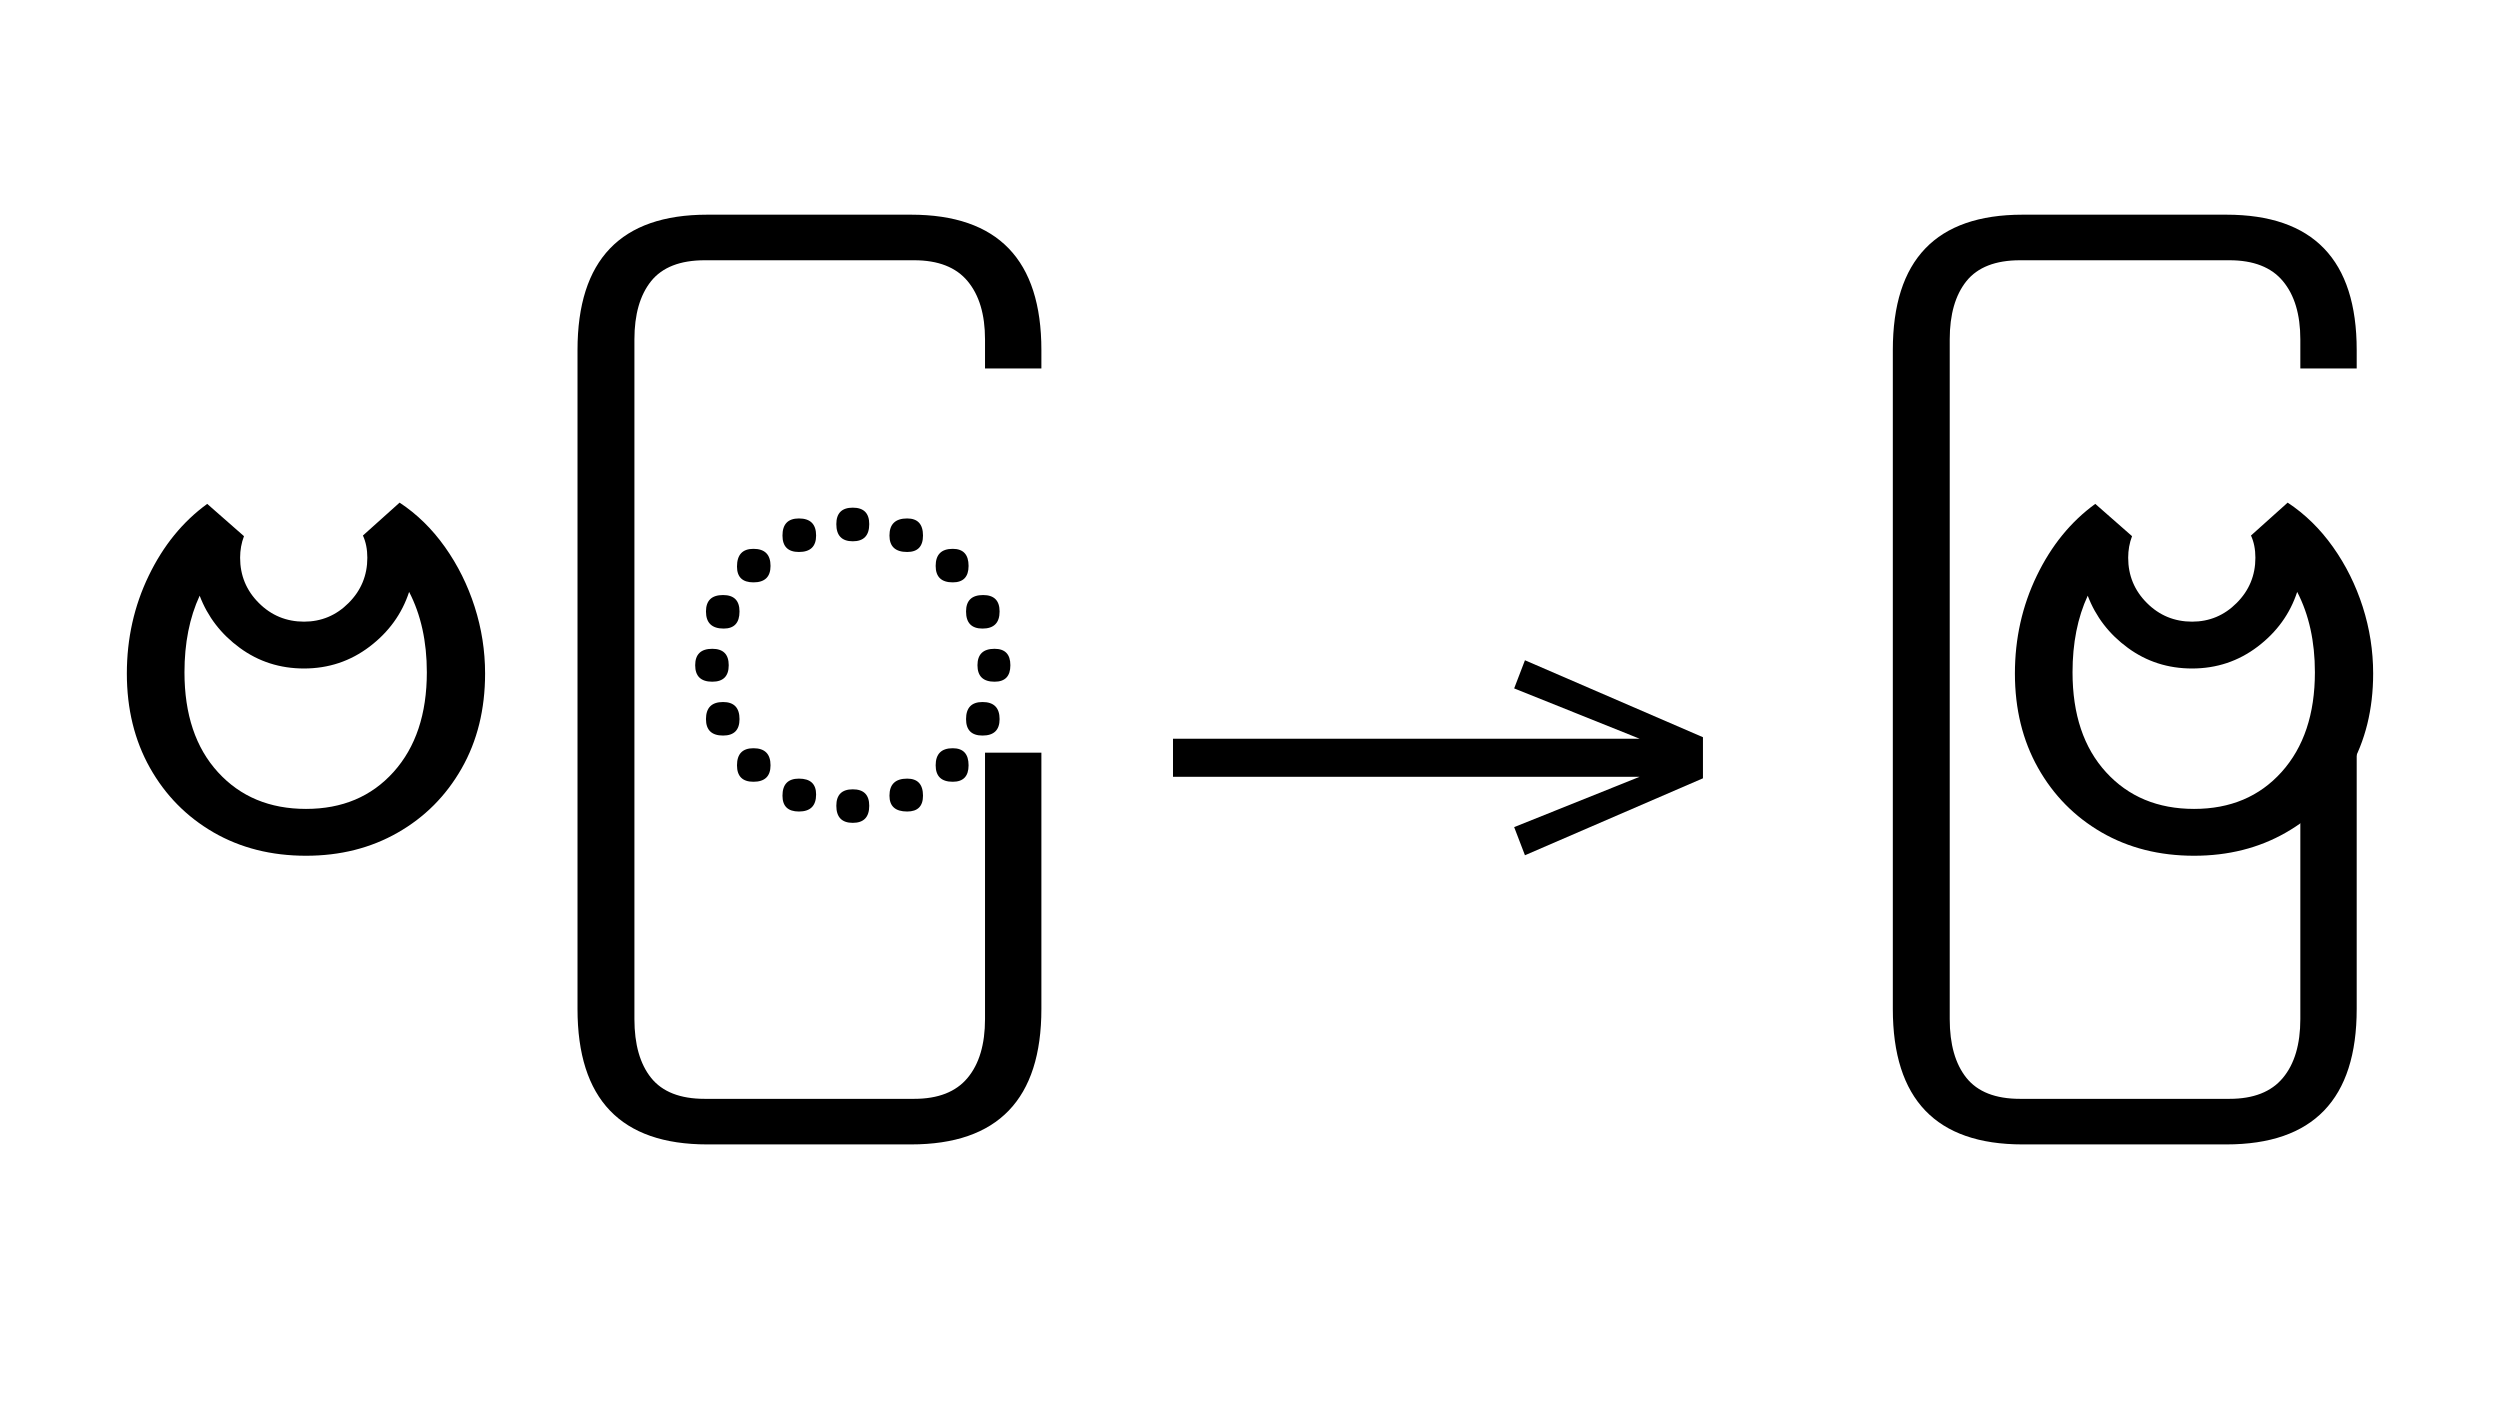 <?xml version="1.0" standalone="no"?>
<!DOCTYPE svg PUBLIC "-//W3C//DTD SVG 1.1//EN"
 "http://www.w3.org/Graphics/SVG/1.1/DTD/svg11.dtd">
<!-- Created with svg_stack (http://github.com/astraw/svg_stack) -->
<svg xmlns="http://www.w3.org/2000/svg" xmlns:sodipodi="http://sodipodi.sourceforge.net/DTD/sodipodi-0.dtd" xmlns:xlink="http://www.w3.org/1999/xlink" version="1.1" width="543.145" height="305.293">
  <defs><g>
<symbol overflow="visible" id="id0:glyph0-0">
<path style="stroke:none;" d="M 10.344 0 L 10.344 -78.547 L 55.547 -78.547 L 55.547 0 Z M 15.953 -72.938 L 15.953 -5.609 L 49.938 -5.609 L 49.938 -72.938 Z M 15.953 -72.938 "/>
</symbol>
<symbol overflow="visible" id="id0:glyph0-1">
<path style="stroke:none;" d="M 37.188 1.094 C 31.164 1.094 25.805 -0.258 21.109 -2.969 C 16.422 -5.688 12.738 -9.426 10.062 -14.188 C 7.383 -18.957 6.047 -24.422 6.047 -30.578 C 6.047 -36.66 7.312 -42.32 9.844 -47.562 C 12.375 -52.812 15.766 -56.977 20.016 -60.062 L 26.406 -54.453 C 25.957 -53.273 25.734 -52.023 25.734 -50.703 C 25.734 -47.629 26.816 -45.008 28.984 -42.844 C 31.148 -40.676 33.77 -39.594 36.844 -39.594 C 39.852 -39.594 42.438 -40.676 44.594 -42.844 C 46.758 -45.008 47.844 -47.629 47.844 -50.703 C 47.844 -52.172 47.586 -53.457 47.078 -54.562 L 53.453 -60.281 C 56.461 -58.301 59.086 -55.734 61.328 -52.578 C 63.566 -49.422 65.289 -45.953 66.5 -42.172 C 67.707 -38.398 68.312 -34.535 68.312 -30.578 C 68.312 -24.348 66.953 -18.848 64.234 -14.078 C 61.523 -9.316 57.82 -5.598 53.125 -2.922 C 48.438 -0.242 43.125 1.094 37.188 1.094 Z M 36.844 -31.453 C 32.664 -31.453 28.945 -32.645 25.688 -35.031 C 22.426 -37.414 20.098 -40.441 18.703 -44.109 C 16.941 -40.297 16.062 -35.859 16.062 -30.797 C 16.062 -23.461 18.004 -17.672 21.891 -13.422 C 25.773 -9.172 30.875 -7.047 37.188 -7.047 C 43.488 -7.047 48.562 -9.188 52.406 -13.469 C 56.258 -17.758 58.188 -23.535 58.188 -30.797 C 58.188 -36.148 57.16 -40.805 55.109 -44.766 C 53.859 -40.953 51.566 -37.781 48.234 -35.25 C 44.898 -32.719 41.102 -31.453 36.844 -31.453 Z M 36.844 -31.453 "/>
</symbol>
<symbol overflow="visible" id="id0:glyph0-2">
<path style="stroke:none;" d=""/>
</symbol>
<symbol overflow="visible" id="id0:glyph0-3">
<path style="stroke:none;" d="M 32.562 51.266 C 17.531 51.266 10.016 43.414 10.016 27.719 L 10.016 -86.797 C 10.016 -102.484 17.531 -110.328 32.562 -110.328 L 67.984 -110.328 C 83.086 -110.328 90.641 -102.484 90.641 -86.797 L 90.641 -83.594 L 80.844 -83.594 L 80.844 -88.656 C 80.844 -92.988 79.832 -96.363 77.812 -98.781 C 75.801 -101.195 72.707 -102.406 68.531 -102.406 L 32.125 -102.406 C 27.863 -102.406 24.758 -101.195 22.812 -98.781 C 20.875 -96.363 19.906 -92.988 19.906 -88.656 L 19.906 29.484 C 19.906 33.879 20.875 37.285 22.812 39.703 C 24.758 42.129 27.863 43.344 32.125 43.344 L 68.531 43.344 C 72.707 43.344 75.801 42.129 77.812 39.703 C 79.832 37.285 80.844 33.879 80.844 29.484 L 80.844 -16.828 L 90.641 -16.828 L 90.641 27.719 C 90.641 43.414 83.086 51.266 67.984 51.266 Z M 32.562 51.266 "/>
</symbol>
<symbol overflow="visible" id="id0:glyph0-4">
<path style="stroke:none;" d="M 32.672 -53.562 C 30.766 -53.562 29.812 -54.555 29.812 -56.547 C 29.812 -58.453 30.766 -59.406 32.672 -59.406 C 34.578 -59.406 35.531 -58.453 35.531 -56.547 C 35.531 -54.555 34.578 -53.562 32.672 -53.562 Z M 42.125 -51.703 C 40.07 -51.703 39.047 -52.656 39.047 -54.562 C 39.047 -56.539 40.07 -57.531 42.125 -57.531 C 43.957 -57.531 44.875 -56.539 44.875 -54.562 C 44.875 -52.656 43.957 -51.703 42.125 -51.703 Z M 23.312 -51.703 C 21.406 -51.703 20.453 -52.656 20.453 -54.562 C 20.453 -56.539 21.406 -57.531 23.312 -57.531 C 25.301 -57.531 26.297 -56.539 26.297 -54.562 C 26.297 -52.656 25.301 -51.703 23.312 -51.703 Z M 50.047 -46.422 C 48.066 -46.422 47.078 -47.375 47.078 -49.281 C 47.078 -51.258 48.066 -52.25 50.047 -52.25 C 51.879 -52.25 52.797 -51.258 52.797 -49.281 C 52.797 -47.375 51.879 -46.422 50.047 -46.422 Z M 15.406 -46.422 C 13.5 -46.422 12.547 -47.336 12.547 -49.172 C 12.547 -51.223 13.5 -52.25 15.406 -52.25 C 17.383 -52.25 18.375 -51.258 18.375 -49.281 C 18.375 -47.375 17.383 -46.422 15.406 -46.422 Z M 55.219 -38.391 C 53.312 -38.391 52.359 -39.379 52.359 -41.359 C 52.359 -43.266 53.348 -44.219 55.328 -44.219 C 57.234 -44.219 58.188 -43.266 58.188 -41.359 C 58.188 -39.379 57.195 -38.391 55.219 -38.391 Z M 10.234 -38.391 C 8.18 -38.391 7.156 -39.379 7.156 -41.359 C 7.156 -43.266 8.145 -44.219 10.125 -44.219 C 12.031 -44.219 12.984 -43.266 12.984 -41.359 C 12.984 -39.379 12.066 -38.391 10.234 -38.391 Z M 57.312 -29.156 C 55.332 -29.156 54.344 -30.109 54.344 -32.016 C 54.344 -33.922 55.332 -34.875 57.312 -34.875 C 59.145 -34.875 60.062 -33.922 60.062 -32.016 C 60.062 -30.109 59.145 -29.156 57.312 -29.156 Z M 8.25 -29.156 C 6.27 -29.156 5.281 -30.109 5.281 -32.016 C 5.281 -33.922 6.27 -34.875 8.25 -34.875 C 10.156 -34.875 11.109 -33.922 11.109 -32.016 C 11.109 -30.109 10.156 -29.156 8.25 -29.156 Z M 55.219 -19.797 C 53.312 -19.797 52.359 -20.75 52.359 -22.656 C 52.359 -24.633 53.312 -25.625 55.219 -25.625 C 57.195 -25.625 58.188 -24.633 58.188 -22.656 C 58.188 -20.75 57.195 -19.797 55.219 -19.797 Z M 10.125 -19.797 C 8.145 -19.797 7.156 -20.75 7.156 -22.656 C 7.156 -24.633 8.145 -25.625 10.125 -25.625 C 12.031 -25.625 12.984 -24.633 12.984 -22.656 C 12.984 -20.75 12.031 -19.797 10.125 -19.797 Z M 50.047 -11.766 C 48.066 -11.766 47.078 -12.719 47.078 -14.625 C 47.078 -16.602 48.066 -17.594 50.047 -17.594 C 51.879 -17.594 52.797 -16.602 52.797 -14.625 C 52.797 -12.719 51.879 -11.766 50.047 -11.766 Z M 15.406 -11.766 C 13.5 -11.766 12.547 -12.719 12.547 -14.625 C 12.547 -16.602 13.5 -17.594 15.406 -17.594 C 17.383 -17.594 18.375 -16.602 18.375 -14.625 C 18.375 -12.719 17.383 -11.766 15.406 -11.766 Z M 42.125 -6.594 C 40.07 -6.594 39.047 -7.508 39.047 -9.344 C 39.047 -11.32 40.07 -12.312 42.125 -12.312 C 43.957 -12.312 44.875 -11.32 44.875 -9.344 C 44.875 -7.508 43.957 -6.594 42.125 -6.594 Z M 23.312 -6.594 C 21.406 -6.594 20.453 -7.508 20.453 -9.344 C 20.453 -11.32 21.406 -12.312 23.312 -12.312 C 25.301 -12.312 26.297 -11.395 26.297 -9.562 C 26.297 -7.582 25.301 -6.594 23.312 -6.594 Z M 32.672 -4.625 C 30.766 -4.625 29.812 -5.613 29.812 -7.594 C 29.812 -9.5 30.766 -10.453 32.672 -10.453 C 34.578 -10.453 35.531 -9.5 35.531 -7.594 C 35.531 -5.613 34.578 -4.625 32.672 -4.625 Z M 32.672 -4.625 "/>
</symbol>
</g>
<g>
<symbol overflow="visible" id="id1:glyph0-0">
<path style="stroke:none;" d="M 5.375 -96.688 L 69.828 -96.688 L 69.828 0 L 5.375 0 Z M 8.062 -2.688 L 67.141 -2.688 L 67.141 -94 L 8.062 -94 Z M 8.062 -2.688 "/>
</symbol>
<symbol overflow="visible" id="id1:glyph0-1">
<path style="stroke:none;" d="M 68.156 -13.75 L 66.281 -18.641 L 88.094 -27.391 L 6.984 -27.391 L 6.984 -34 L 88.094 -34 L 66.281 -42.75 L 68.156 -47.641 L 99.094 -34.266 L 99.094 -27.125 Z M 68.156 -13.75 "/>
</symbol>
</g>
<g>
<symbol overflow="visible" id="id2:glyph0-0">
<path style="stroke:none;" d="M 10.344 0 L 10.344 -78.547 L 55.547 -78.547 L 55.547 0 Z M 15.953 -72.938 L 15.953 -5.609 L 49.938 -5.609 L 49.938 -72.938 Z M 15.953 -72.938 "/>
</symbol>
<symbol overflow="visible" id="id2:glyph0-1">
<path style="stroke:none;" d="M 32.562 51.266 C 17.531 51.266 10.016 43.414 10.016 27.719 L 10.016 -86.797 C 10.016 -102.484 17.531 -110.328 32.562 -110.328 L 67.984 -110.328 C 83.086 -110.328 90.641 -102.484 90.641 -86.797 L 90.641 -83.594 L 80.844 -83.594 L 80.844 -88.656 C 80.844 -92.988 79.832 -96.363 77.812 -98.781 C 75.801 -101.195 72.707 -102.406 68.531 -102.406 L 32.125 -102.406 C 27.863 -102.406 24.758 -101.195 22.812 -98.781 C 20.875 -96.363 19.906 -92.988 19.906 -88.656 L 19.906 29.484 C 19.906 33.879 20.875 37.285 22.812 39.703 C 24.758 42.129 27.863 43.344 32.125 43.344 L 68.531 43.344 C 72.707 43.344 75.801 42.129 77.812 39.703 C 79.832 37.285 80.844 33.879 80.844 29.484 L 80.844 -16.828 L 90.641 -16.828 L 90.641 27.719 C 90.641 43.414 83.086 51.266 67.984 51.266 Z M 32.562 51.266 "/>
</symbol>
<symbol overflow="visible" id="id2:glyph0-2">
<path style="stroke:none;" d="M 37.188 1.094 C 31.164 1.094 25.805 -0.258 21.109 -2.969 C 16.422 -5.688 12.738 -9.426 10.062 -14.188 C 7.383 -18.957 6.047 -24.422 6.047 -30.578 C 6.047 -36.66 7.312 -42.32 9.844 -47.562 C 12.375 -52.812 15.766 -56.977 20.016 -60.062 L 26.406 -54.453 C 25.957 -53.273 25.734 -52.023 25.734 -50.703 C 25.734 -47.629 26.816 -45.008 28.984 -42.844 C 31.148 -40.676 33.77 -39.594 36.844 -39.594 C 39.852 -39.594 42.438 -40.676 44.594 -42.844 C 46.758 -45.008 47.844 -47.629 47.844 -50.703 C 47.844 -52.172 47.586 -53.457 47.078 -54.562 L 53.453 -60.281 C 56.461 -58.301 59.086 -55.734 61.328 -52.578 C 63.566 -49.422 65.289 -45.953 66.5 -42.172 C 67.707 -38.398 68.312 -34.535 68.312 -30.578 C 68.312 -24.348 66.953 -18.848 64.234 -14.078 C 61.523 -9.316 57.82 -5.598 53.125 -2.922 C 48.438 -0.242 43.125 1.094 37.188 1.094 Z M 36.844 -31.453 C 32.664 -31.453 28.945 -32.645 25.688 -35.031 C 22.426 -37.414 20.098 -40.441 18.703 -44.109 C 16.941 -40.297 16.062 -35.859 16.062 -30.797 C 16.062 -23.461 18.004 -17.672 21.891 -13.422 C 25.773 -9.172 30.875 -7.047 37.188 -7.047 C 43.488 -7.047 48.562 -9.188 52.406 -13.469 C 56.258 -17.758 58.188 -23.535 58.188 -30.797 C 58.188 -36.148 57.16 -40.805 55.109 -44.766 C 53.859 -40.953 51.566 -37.781 48.234 -35.25 C 44.898 -32.719 41.102 -31.453 36.844 -31.453 Z M 36.844 -31.453 "/>
</symbol>
</g>
</defs>
  <g id="id0:id0" transform="matrix(1.25,0,0,1.25,0.0,0.0)"><g id="id0:surface1">
<g style="fill:rgb(0%,0%,0%);fill-opacity:1;">
  <use xlink:href="#id0:glyph0-1" x="16" y="147.641"/>
  <use xlink:href="#id0:glyph0-2" x="90.359" y="147.641"/>
  <use xlink:href="#id0:glyph0-3" x="90.359" y="147.641"/>
  <use xlink:href="#id0:glyph0-4" x="115.547" y="147.641"/>
</g>
</g>
</g>
  <g id="id1:id1" transform="matrix(1.25,0,0,1.25,246.113,51.943)"><g id="id1:surface1">
<g style="fill:rgb(0%,0%,0%);fill-opacity:1;">
  <use xlink:href="#id1:glyph0-1" x="0" y="120.844"/>
</g>
</g>
</g>
  <g id="id2:id2" transform="matrix(1.25,0,0,1.25,378.711,0.0)"><g id="id2:surface1">
<g style="fill:rgb(0%,0%,0%);fill-opacity:1;">
  <use xlink:href="#id2:glyph0-1" x="16" y="147.641"/>
  <use xlink:href="#id2:glyph0-2" x="41.188" y="147.641"/>
</g>
</g>
</g>
</svg>
